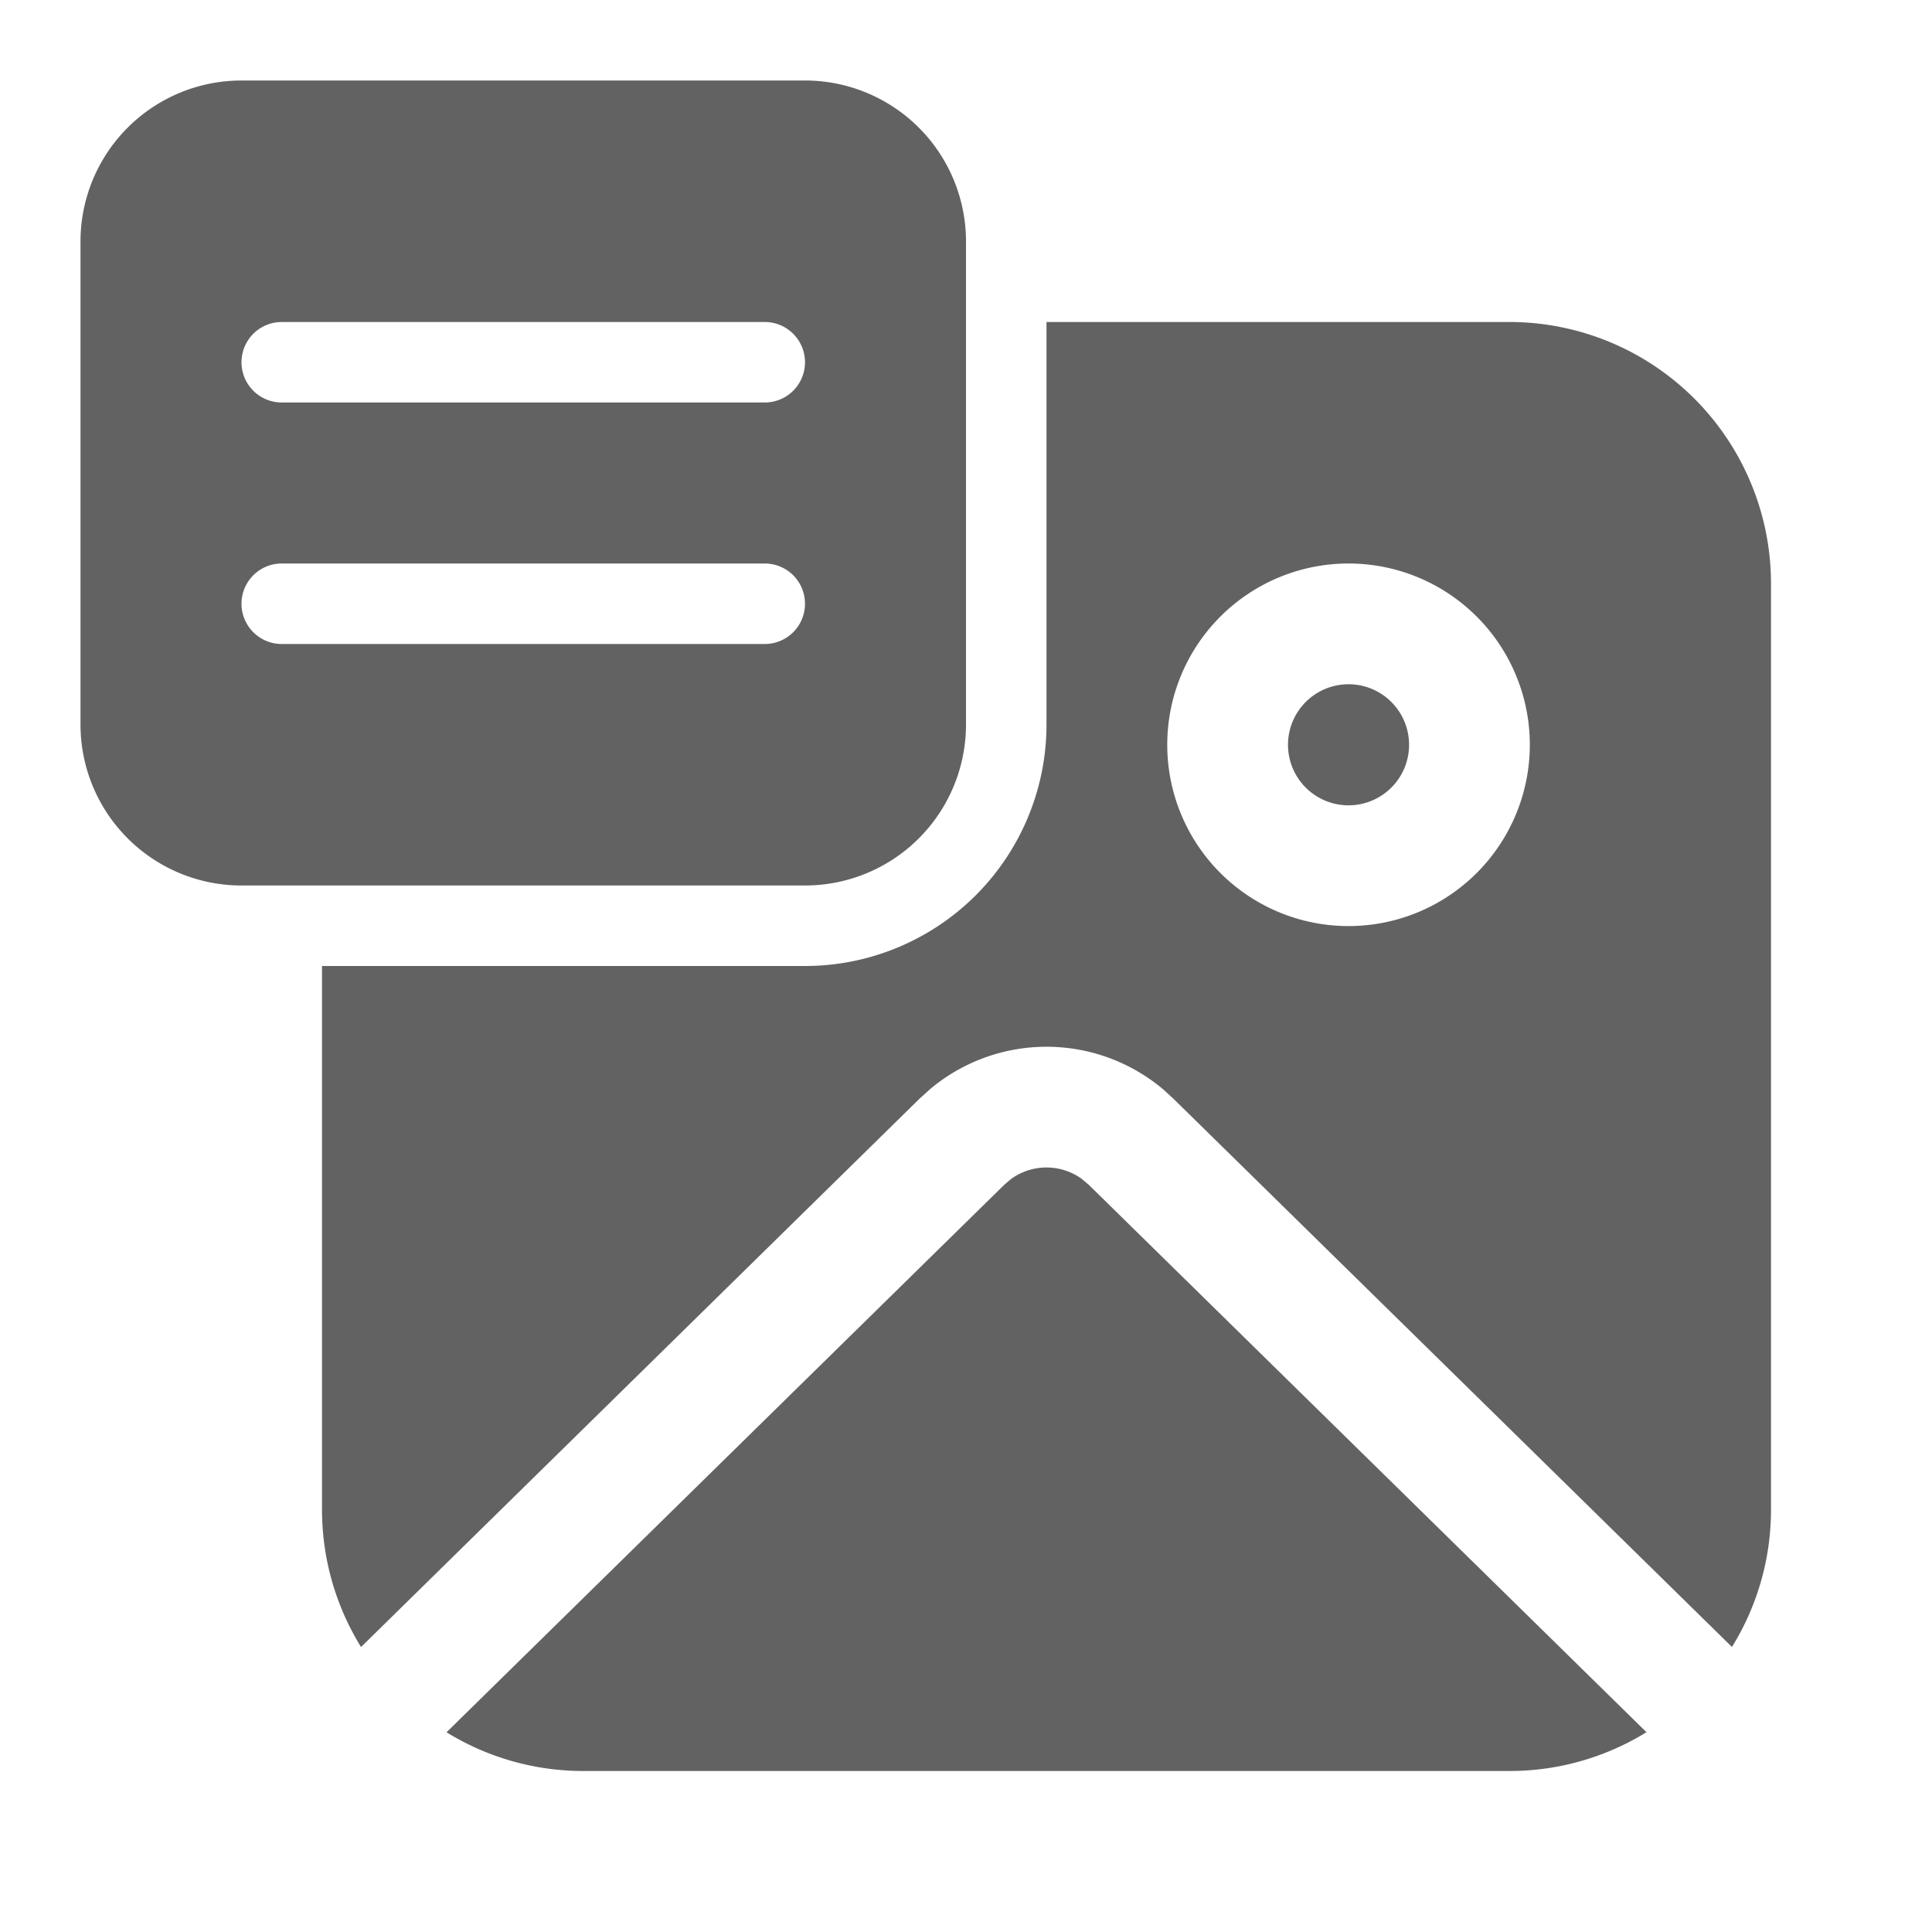 <svg xmlns="http://www.w3.org/2000/svg" xmlns:xlink="http://www.w3.org/1999/xlink" width="24" height="24" preserveAspectRatio="xMidYMid meet" viewBox="0 0 24 24" style="-ms-transform: rotate(360deg); -webkit-transform: rotate(360deg); transform: rotate(360deg);"><g fill="none"><path d="M1 3a2 2 0 0 1 2-2h7a2 2 0 0 1 2 2v6a2 2 0 0 1-2 2H3a2 2 0 0 1-2-2V3zm2.5 1a.5.5 0 0 0 0 1h6a.5.5 0 0 0 0-1h-6zm0 3a.5.5 0 0 0 0 1h6a.5.5 0 0 0 0-1h-6z" fill="#626262"/><path d="M16.752 8.5a.752.752 0 1 1 0 1.504a.752.752 0 0 1 0-1.504z" fill="#626262"/><path d="M13 9a3 3 0 0 1-3 3H4v6.75c0 .627.178 1.213.485 1.71l6.939-6.813l.135-.122a2.25 2.25 0 0 1 2.889.006l.128.117l6.939 6.811A3.235 3.235 0 0 0 22 18.75V7.25A3.25 3.25 0 0 0 18.75 4H13v5zm3.752-2a2.252 2.252 0 1 1 0 4.504a2.252 2.252 0 0 1 0-4.504z" fill="#626262"/><path d="M12.475 14.718l.083-.071a.75.75 0 0 1 .874-.007l.093.078l6.928 6.8A3.235 3.235 0 0 1 18.75 22H7.25a3.235 3.235 0 0 1-1.703-.481l6.928-6.801z" fill="#626262"/></g><rect x="0" y="0" width="24" height="24" fill="rgba(0, 0, 0, 0)" /></svg>